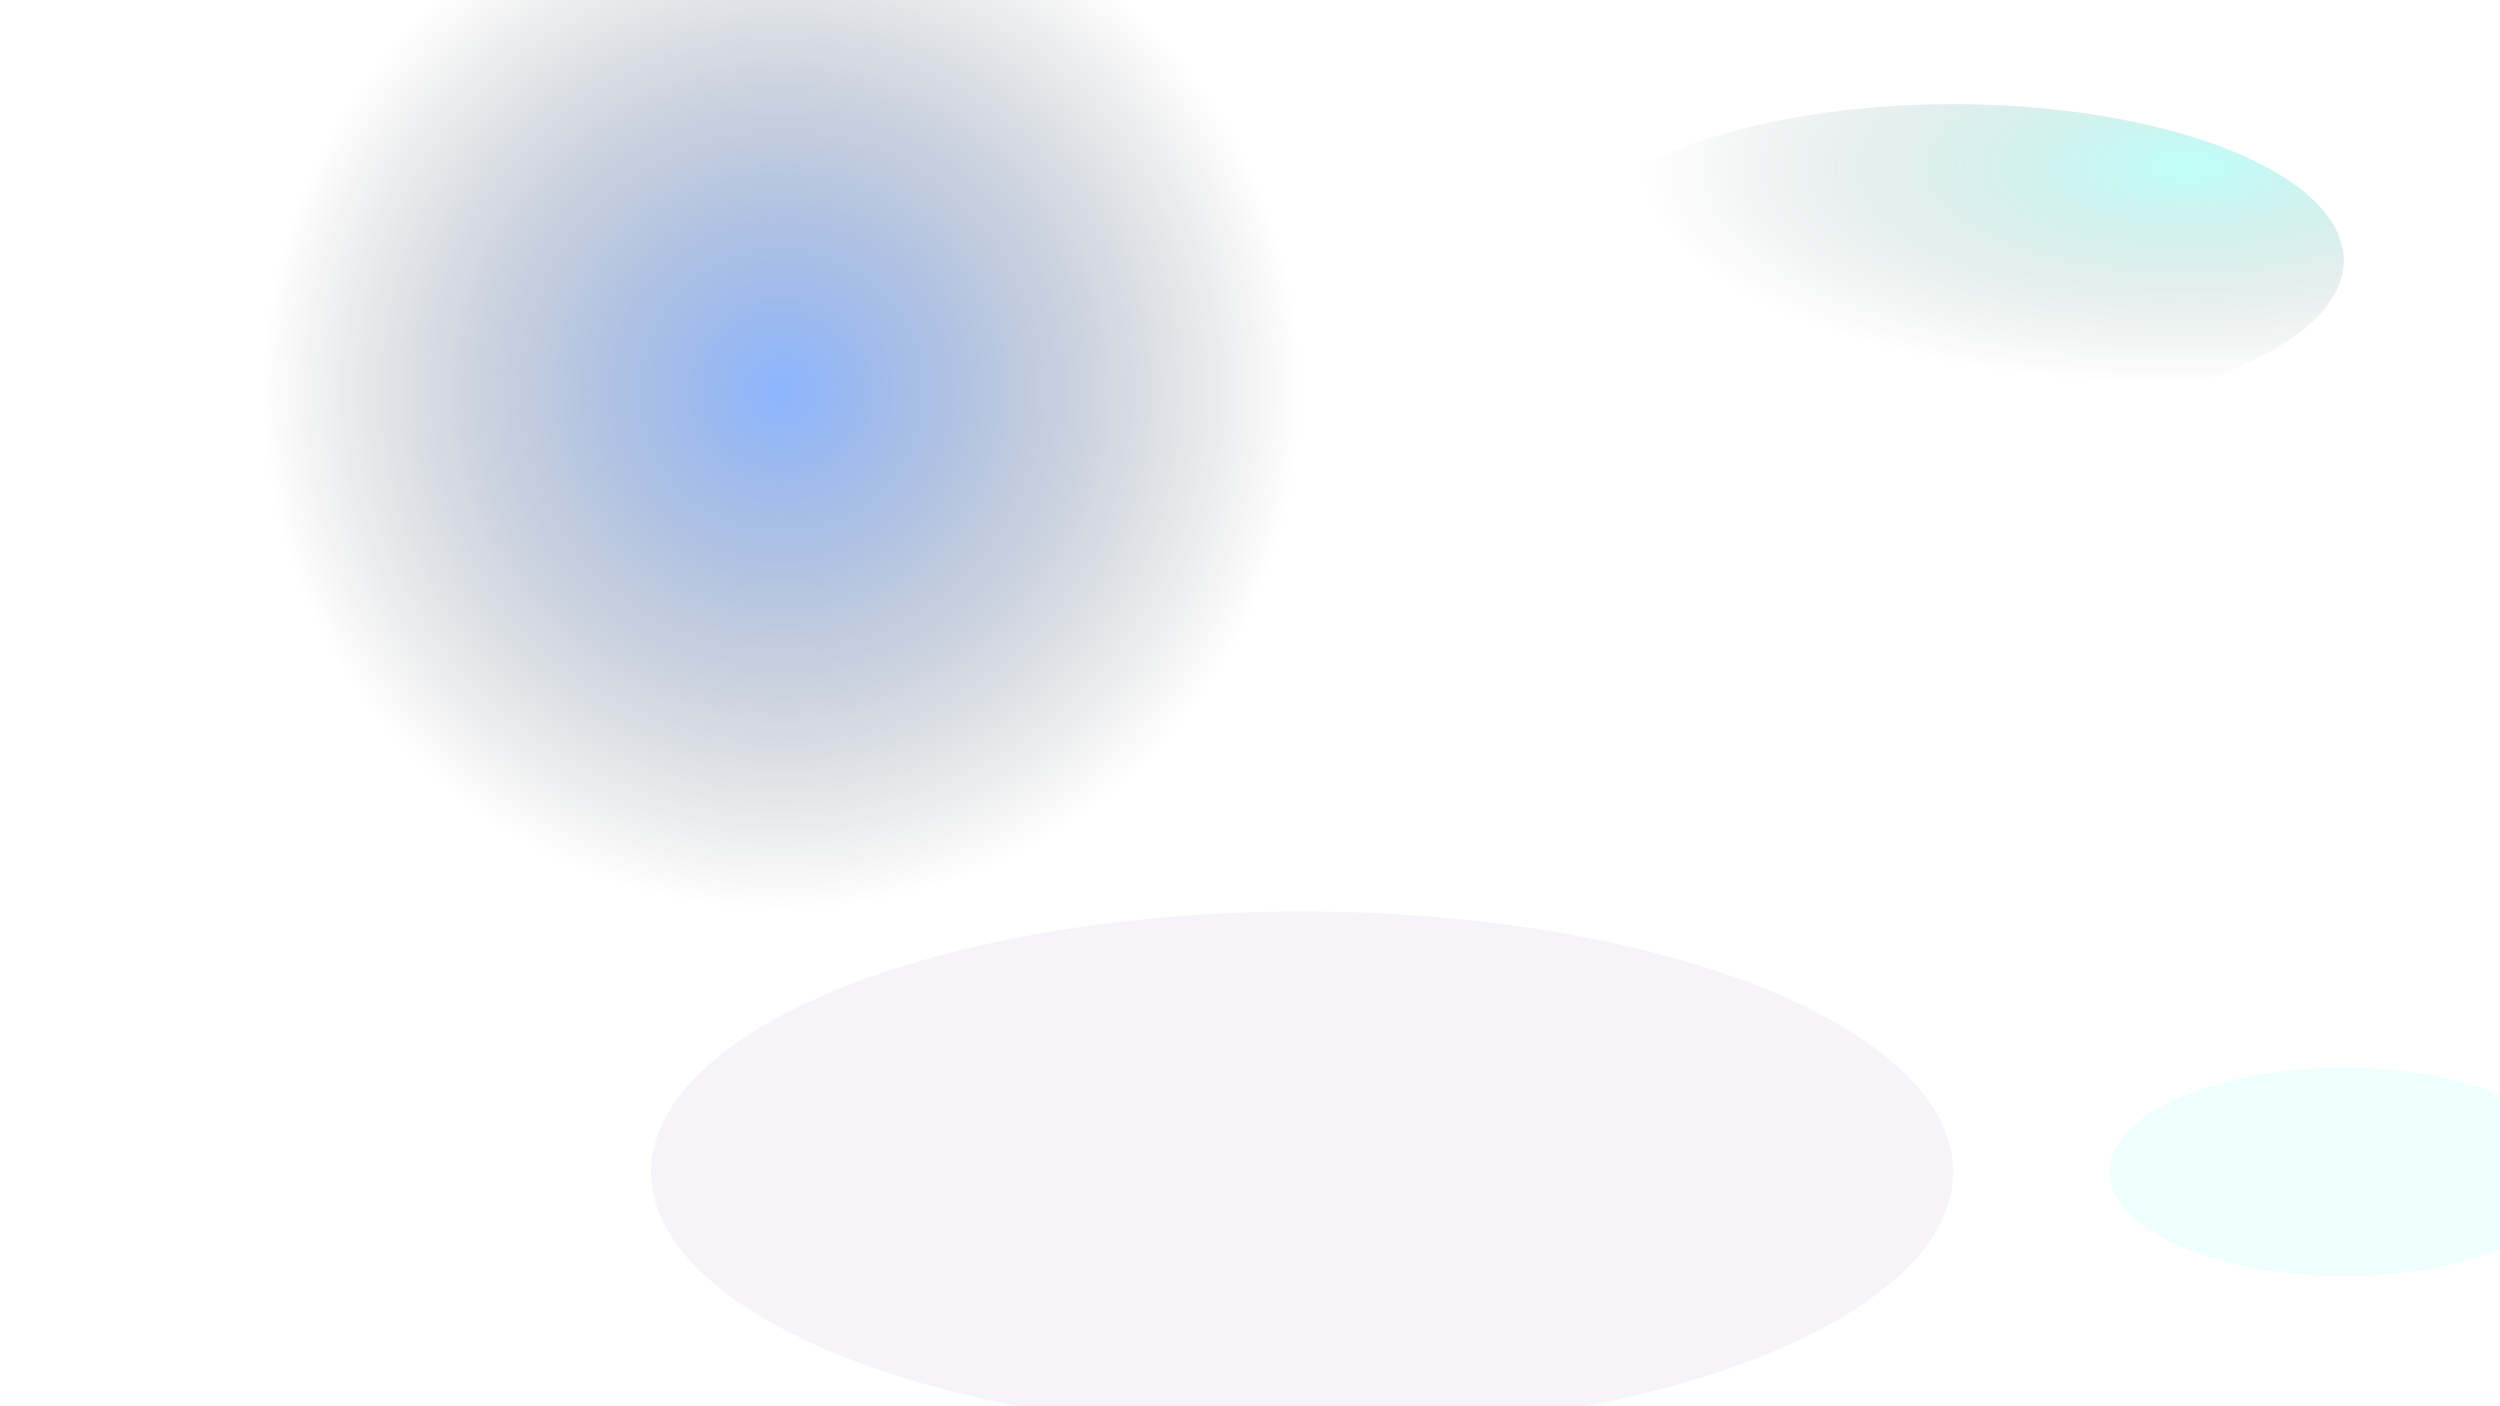 <svg width="1920" height="1080" viewBox="0 0 1920 1080" fill="none" xmlns="http://www.w3.org/2000/svg">
<defs>
  <radialGradient id="g1" cx="50%" cy="50%" r="50%" fx="50%" fy="50%">
    <stop offset="0%" stop-color="#1a6cff" stop-opacity="0.5"/>
    <stop offset="100%" stop-color="#000000" stop-opacity="0"/>
  </radialGradient>
  <radialGradient id="g2" cx="80%" cy="20%" r="70%" fx="80%" fy="20%">
    <stop offset="0%" stop-color="#00ffe7" stop-opacity="0.25"/>
    <stop offset="100%" stop-color="#000000" stop-opacity="0"/>
  </radialGradient>
</defs>
<circle cx="600" cy="300" r="400" fill="url(#g1)"/>
<ellipse cx="1500" cy="200" rx="300" ry="120" fill="url(#g2)"/>
<ellipse cx="1000" cy="900" rx="500" ry="200" fill="#764ba2" fill-opacity="0.07"/>
<ellipse cx="1800" cy="900" rx="180" ry="80" fill="#00ffe7" fill-opacity="0.07"/>
</svg>

